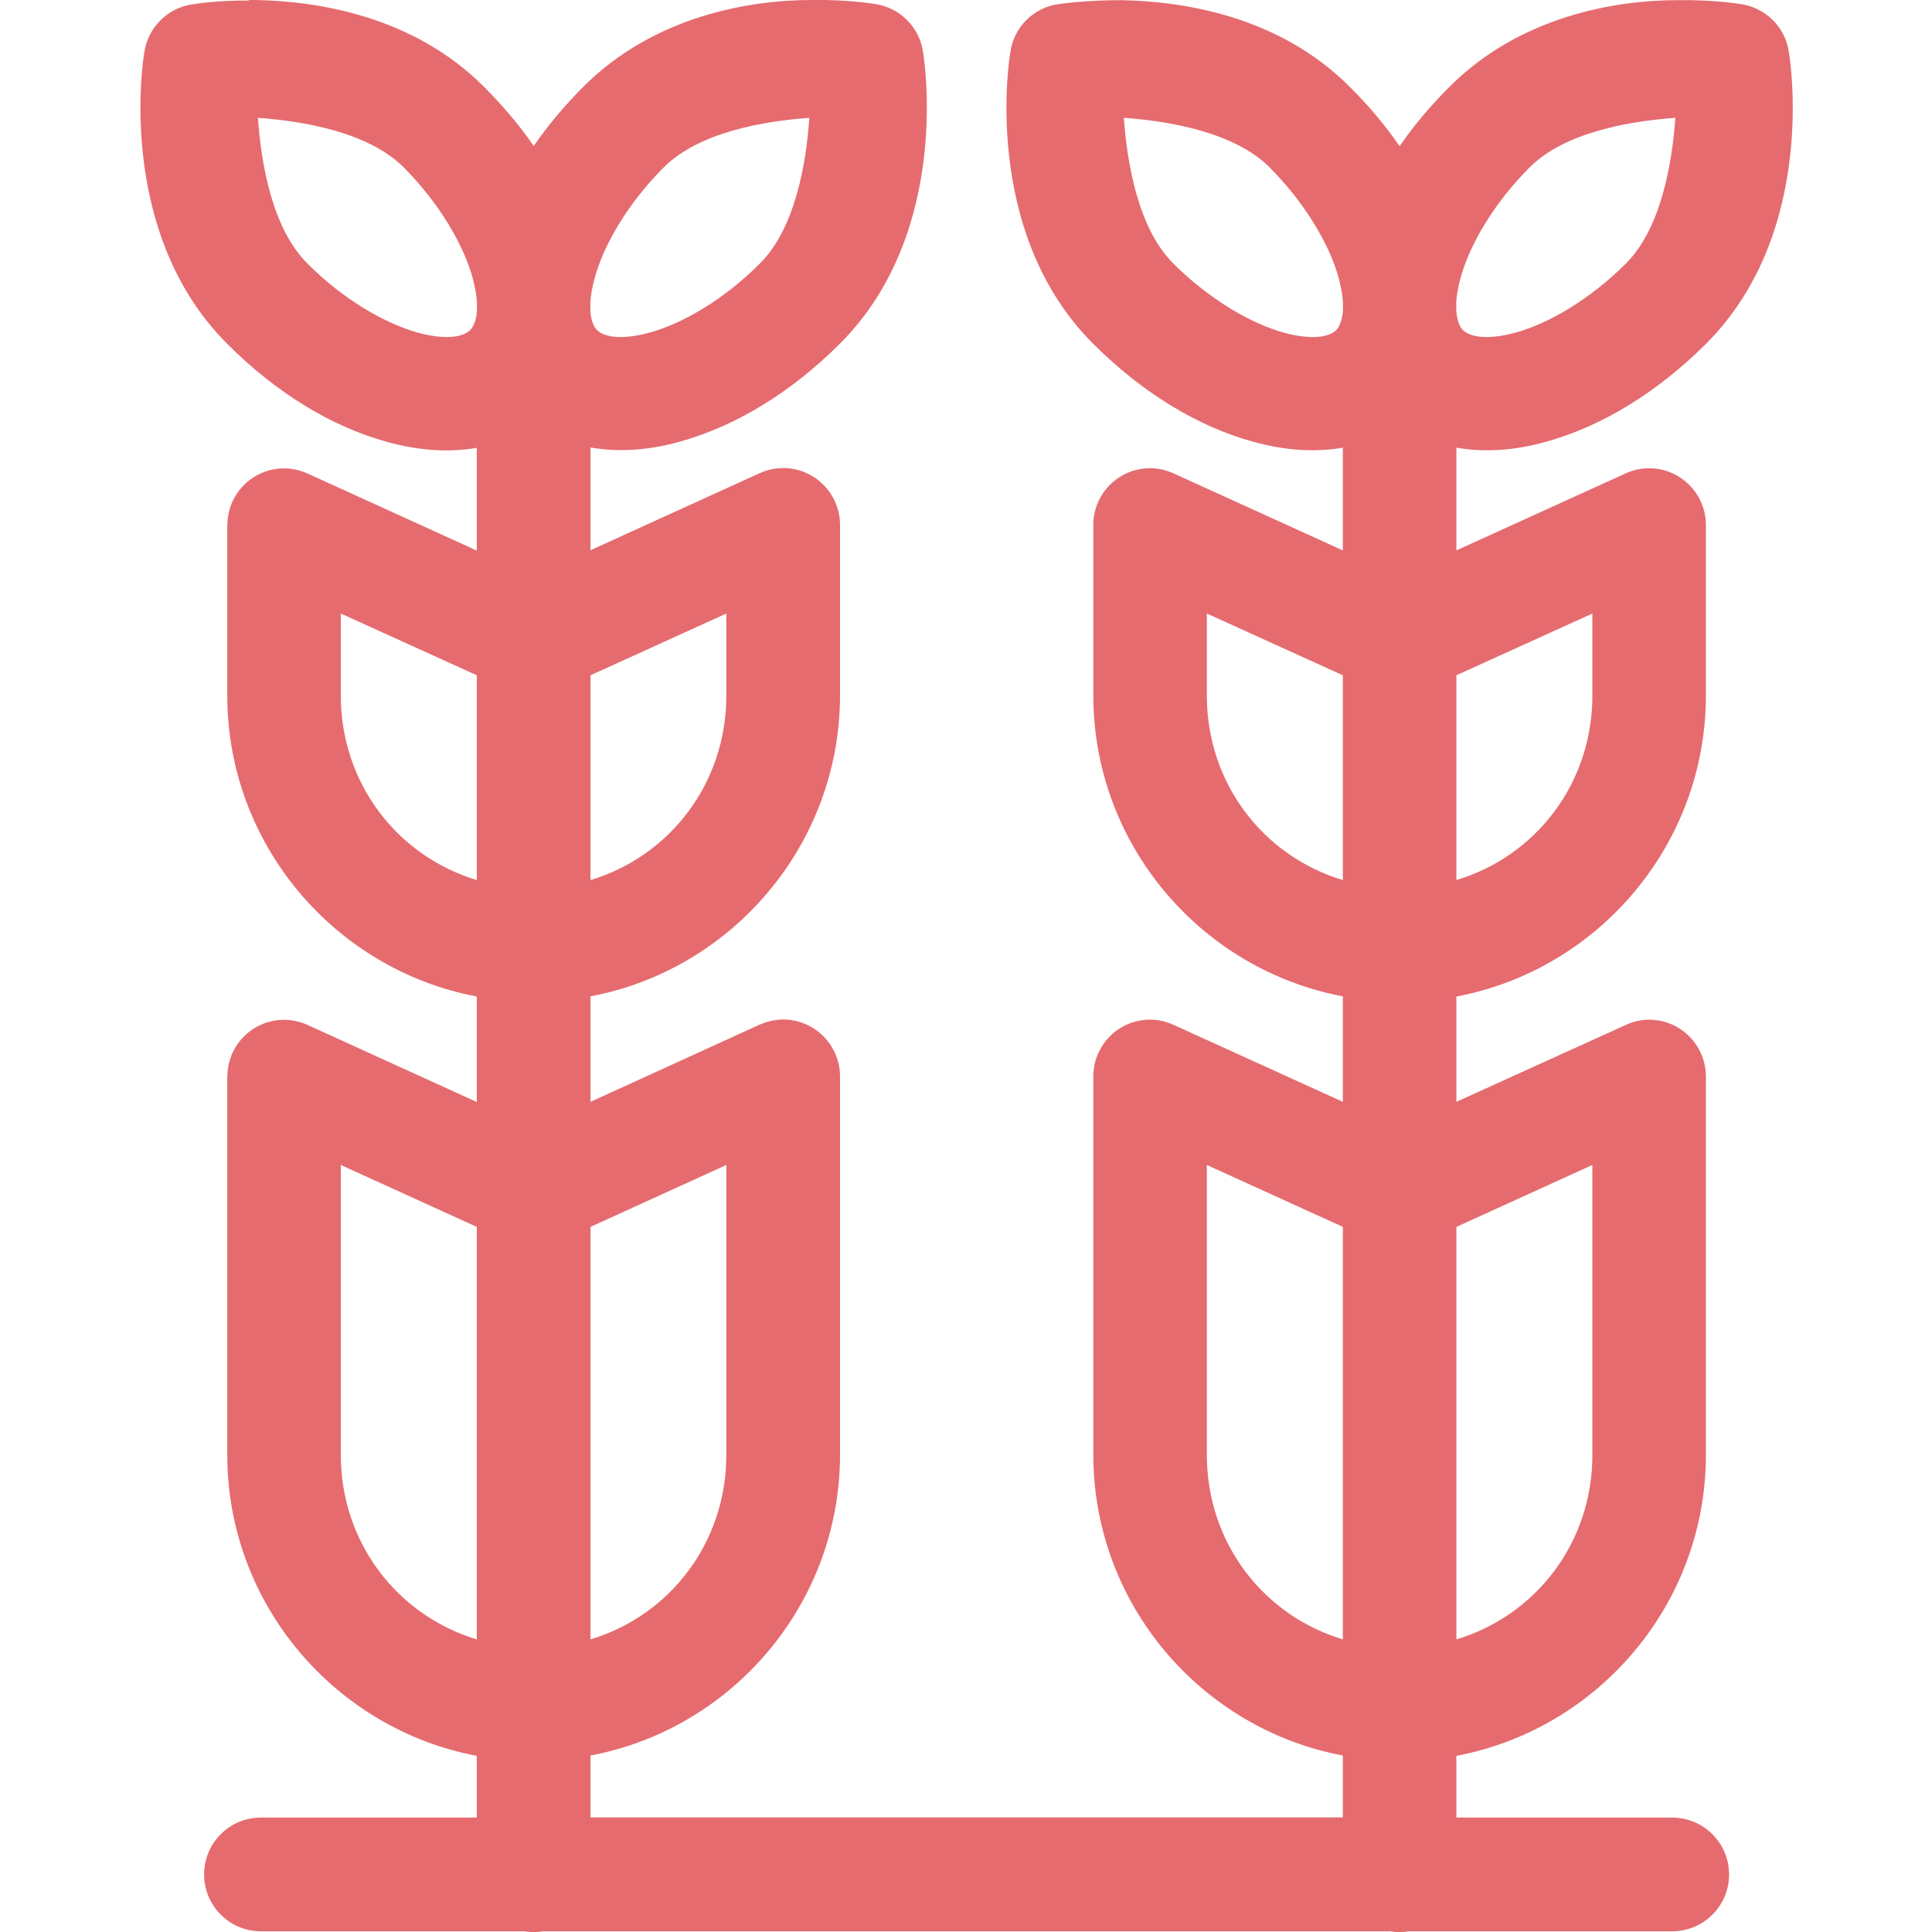 <svg xmlns="http://www.w3.org/2000/svg" xmlns:xlink="http://www.w3.org/1999/xlink" width="1080" zoomAndPan="magnify" viewBox="0 0 810 810" height="1080" preserveAspectRatio="xMidYMid meet" version="1.0"><path fill="#e56b6f" d="M 667.609 488.418 L 667.609 609.945 C 667.609 646.836 643.883 677.324 610.594 687.32 L 610.594 514.375 Z M 505.977 488.418 L 562.996 514.375 L 562.996 687.32 C 529.703 677.324 505.977 646.836 505.977 609.945 Z M 304.516 488.418 L 304.516 609.945 C 304.516 646.836 280.785 677.324 247.57 687.32 L 247.57 514.375 Z M 142.883 488.418 L 199.898 514.375 L 199.898 687.32 C 166.684 677.324 142.883 646.836 142.883 609.945 Z M 667.609 257.223 L 667.609 291.598 C 667.609 328.488 643.883 358.977 610.594 368.973 L 610.594 283.113 Z M 505.977 257.223 L 562.996 283.113 L 562.996 368.973 C 529.703 358.977 505.977 328.488 505.977 291.598 Z M 304.516 257.223 L 304.516 291.598 C 304.516 328.488 280.785 358.977 247.57 368.973 L 247.57 283.113 Z M 142.883 257.223 L 199.898 283.113 L 199.898 368.973 C 166.684 358.977 142.883 328.488 142.883 291.598 Z M 702.406 49.402 C 701.043 68.457 696.441 95.715 681.699 110.453 C 666.312 125.844 648.844 135.766 635.469 139.434 C 622.023 143.102 615.625 140.656 613.395 138.43 C 612.102 137.207 610.809 134.543 610.52 129.941 C 610.594 129.008 610.594 128 610.52 126.992 C 610.664 124.117 611.238 120.523 612.391 116.352 C 616.055 102.977 625.98 85.5 641.363 70.113 C 656.105 55.371 683.355 50.77 702.406 49.402 Z M 339.312 49.402 C 338.02 68.457 333.418 95.715 318.605 110.453 C 303.293 125.844 285.82 135.766 272.375 139.434 C 259 143.102 252.602 140.656 250.375 138.43 C 249.078 137.207 247.715 134.543 247.496 129.941 C 247.496 129.008 247.496 128 247.496 126.992 C 247.641 124.117 248.215 120.594 249.367 116.422 C 253.035 102.977 262.957 85.5 278.27 70.184 C 293.082 55.371 320.262 50.77 339.312 49.402 Z M 471.18 49.402 C 490.23 50.77 517.41 55.371 532.223 70.113 C 547.535 85.5 557.531 102.977 561.195 116.352 C 562.348 120.594 562.922 124.117 563.066 126.992 C 562.996 128 562.996 128.938 563.066 129.941 C 562.777 134.473 561.414 137.062 560.191 138.43 C 557.961 140.656 551.562 143.102 538.117 139.434 C 524.672 135.695 507.273 125.773 491.887 110.453 C 477.145 95.715 472.543 68.457 471.18 49.402 Z M 108.156 49.402 C 127.207 50.77 154.387 55.371 169.199 70.113 C 184.512 85.5 194.434 102.977 198.102 116.352 C 199.254 120.594 199.828 124.117 199.973 126.992 C 199.973 128 199.973 129.008 199.973 129.941 C 199.754 134.473 198.391 137.062 197.094 138.43 C 194.867 140.656 188.469 143.102 175.094 139.434 C 161.648 135.695 144.176 125.844 128.863 110.453 C 114.051 95.715 109.449 68.457 108.156 49.402 Z M 104.344 0.215 C 90.395 0.145 81.266 1.727 81.266 1.727 C 70.336 3.02 61.781 11.648 60.414 22.508 C 60.414 22.508 47.758 96.648 95.215 144.109 C 115.703 164.676 139 178.914 162.441 185.312 C 174.664 188.691 187.676 189.914 199.898 187.758 L 199.898 230.832 L 129.008 198.547 C 126.059 197.25 122.965 196.461 119.73 196.387 C 106.645 196.027 95.645 206.383 95.355 219.543 C 95.285 219.758 95.285 219.973 95.285 220.191 L 95.285 291.598 C 95.285 354.16 140.512 406.582 199.898 417.801 L 199.898 462.023 L 129.008 429.738 C 126.059 428.441 122.965 427.652 119.73 427.578 C 106.645 427.219 95.645 437.574 95.355 450.734 C 95.285 450.949 95.285 451.168 95.285 451.383 L 95.285 609.945 C 95.285 672.508 140.512 724.93 199.898 736.148 L 199.898 762.035 L 109.594 762.035 C 96.434 761.891 85.723 772.461 85.578 785.621 C 85.434 798.781 96.004 809.57 109.16 809.711 C 109.305 809.711 109.449 809.711 109.594 809.711 L 219.816 809.711 C 222.402 810.145 224.992 810.145 227.582 809.711 L 582.91 809.711 C 585.426 810.145 588.086 810.145 590.605 809.711 L 700.898 809.711 C 714.055 809.785 724.84 799.285 724.914 786.055 C 725.059 772.965 714.488 762.18 701.328 762.035 C 701.188 762.035 701.043 762.035 700.898 762.035 L 610.594 762.035 L 610.594 736.148 C 670.055 724.93 715.207 672.508 715.207 609.945 L 715.207 451.383 C 715.207 438.223 704.566 427.508 691.406 427.508 C 688.027 427.508 684.648 428.301 681.559 429.738 L 610.594 461.953 L 610.594 417.801 C 670.055 406.582 715.207 354.16 715.207 291.523 L 715.207 220.191 C 715.207 207.031 704.566 196.316 691.406 196.316 C 688.027 196.316 684.648 197.035 681.559 198.473 L 610.594 230.762 L 610.594 187.688 C 622.887 189.844 635.902 188.691 648.051 185.242 C 671.492 178.77 694.785 164.602 715.352 144.035 C 762.805 96.574 750.078 22.438 750.078 22.438 C 748.785 11.504 740.156 2.949 729.297 1.652 C 729.297 1.652 718.875 -0.145 703.344 0.07 C 677.387 0.07 637.34 6.688 607.715 36.387 C 599.734 44.297 592.762 52.637 586.793 61.27 C 580.824 52.637 573.852 44.297 565.871 36.387 C 536.246 6.688 496.199 0.574 470.242 0.07 C 454.711 0.07 444.289 1.652 444.289 1.652 C 433.359 2.949 424.801 11.504 423.508 22.438 C 423.508 22.438 410.781 96.574 458.234 144.035 C 478.801 164.602 502.094 178.84 525.535 185.242 C 537.684 188.621 550.699 189.844 562.996 187.688 L 562.996 230.762 L 492.027 198.473 C 489.152 197.18 485.988 196.387 482.824 196.316 C 469.668 195.957 458.738 206.312 458.379 219.473 C 458.379 219.688 458.379 219.902 458.379 220.117 L 458.379 291.523 C 458.379 354.086 503.531 406.512 562.996 417.727 L 562.996 461.953 L 492.027 429.664 C 489.152 428.371 485.988 427.578 482.824 427.508 C 469.668 427.148 458.738 437.504 458.379 450.664 C 458.379 450.879 458.379 451.094 458.379 451.309 L 458.379 609.871 C 458.379 672.434 503.531 724.859 562.996 736.004 L 562.996 761.965 L 247.57 761.965 L 247.57 736.004 C 306.957 724.859 352.184 672.434 352.184 609.871 L 352.184 451.309 C 352.184 438.152 341.469 427.438 328.383 427.438 C 324.934 427.438 321.625 428.227 318.461 429.594 L 247.57 461.953 L 247.57 417.727 C 306.957 406.512 352.184 354.086 352.184 291.453 L 352.184 220.117 C 352.184 206.887 341.469 196.242 328.383 196.242 C 324.934 196.242 321.625 196.965 318.461 198.402 L 247.57 230.688 L 247.57 187.613 C 259.793 189.773 272.805 188.621 284.957 185.168 C 308.469 178.699 331.766 164.461 352.254 143.965 C 399.711 96.504 387.055 22.363 387.055 22.363 C 385.762 11.434 377.133 2.875 366.203 1.582 C 366.203 1.582 355.777 -0.215 340.25 0 C 314.363 0 274.316 6.617 244.621 36.316 C 236.711 44.227 229.738 52.566 223.77 61.195 C 217.801 52.566 210.758 44.227 202.848 36.316 C 173.152 6.617 133.105 0.504 107.219 0 C 106.215 0 105.277 0 104.344 0 L 104.344 0.215 " fill-opacity="1" fill-rule="nonzero"/></svg>